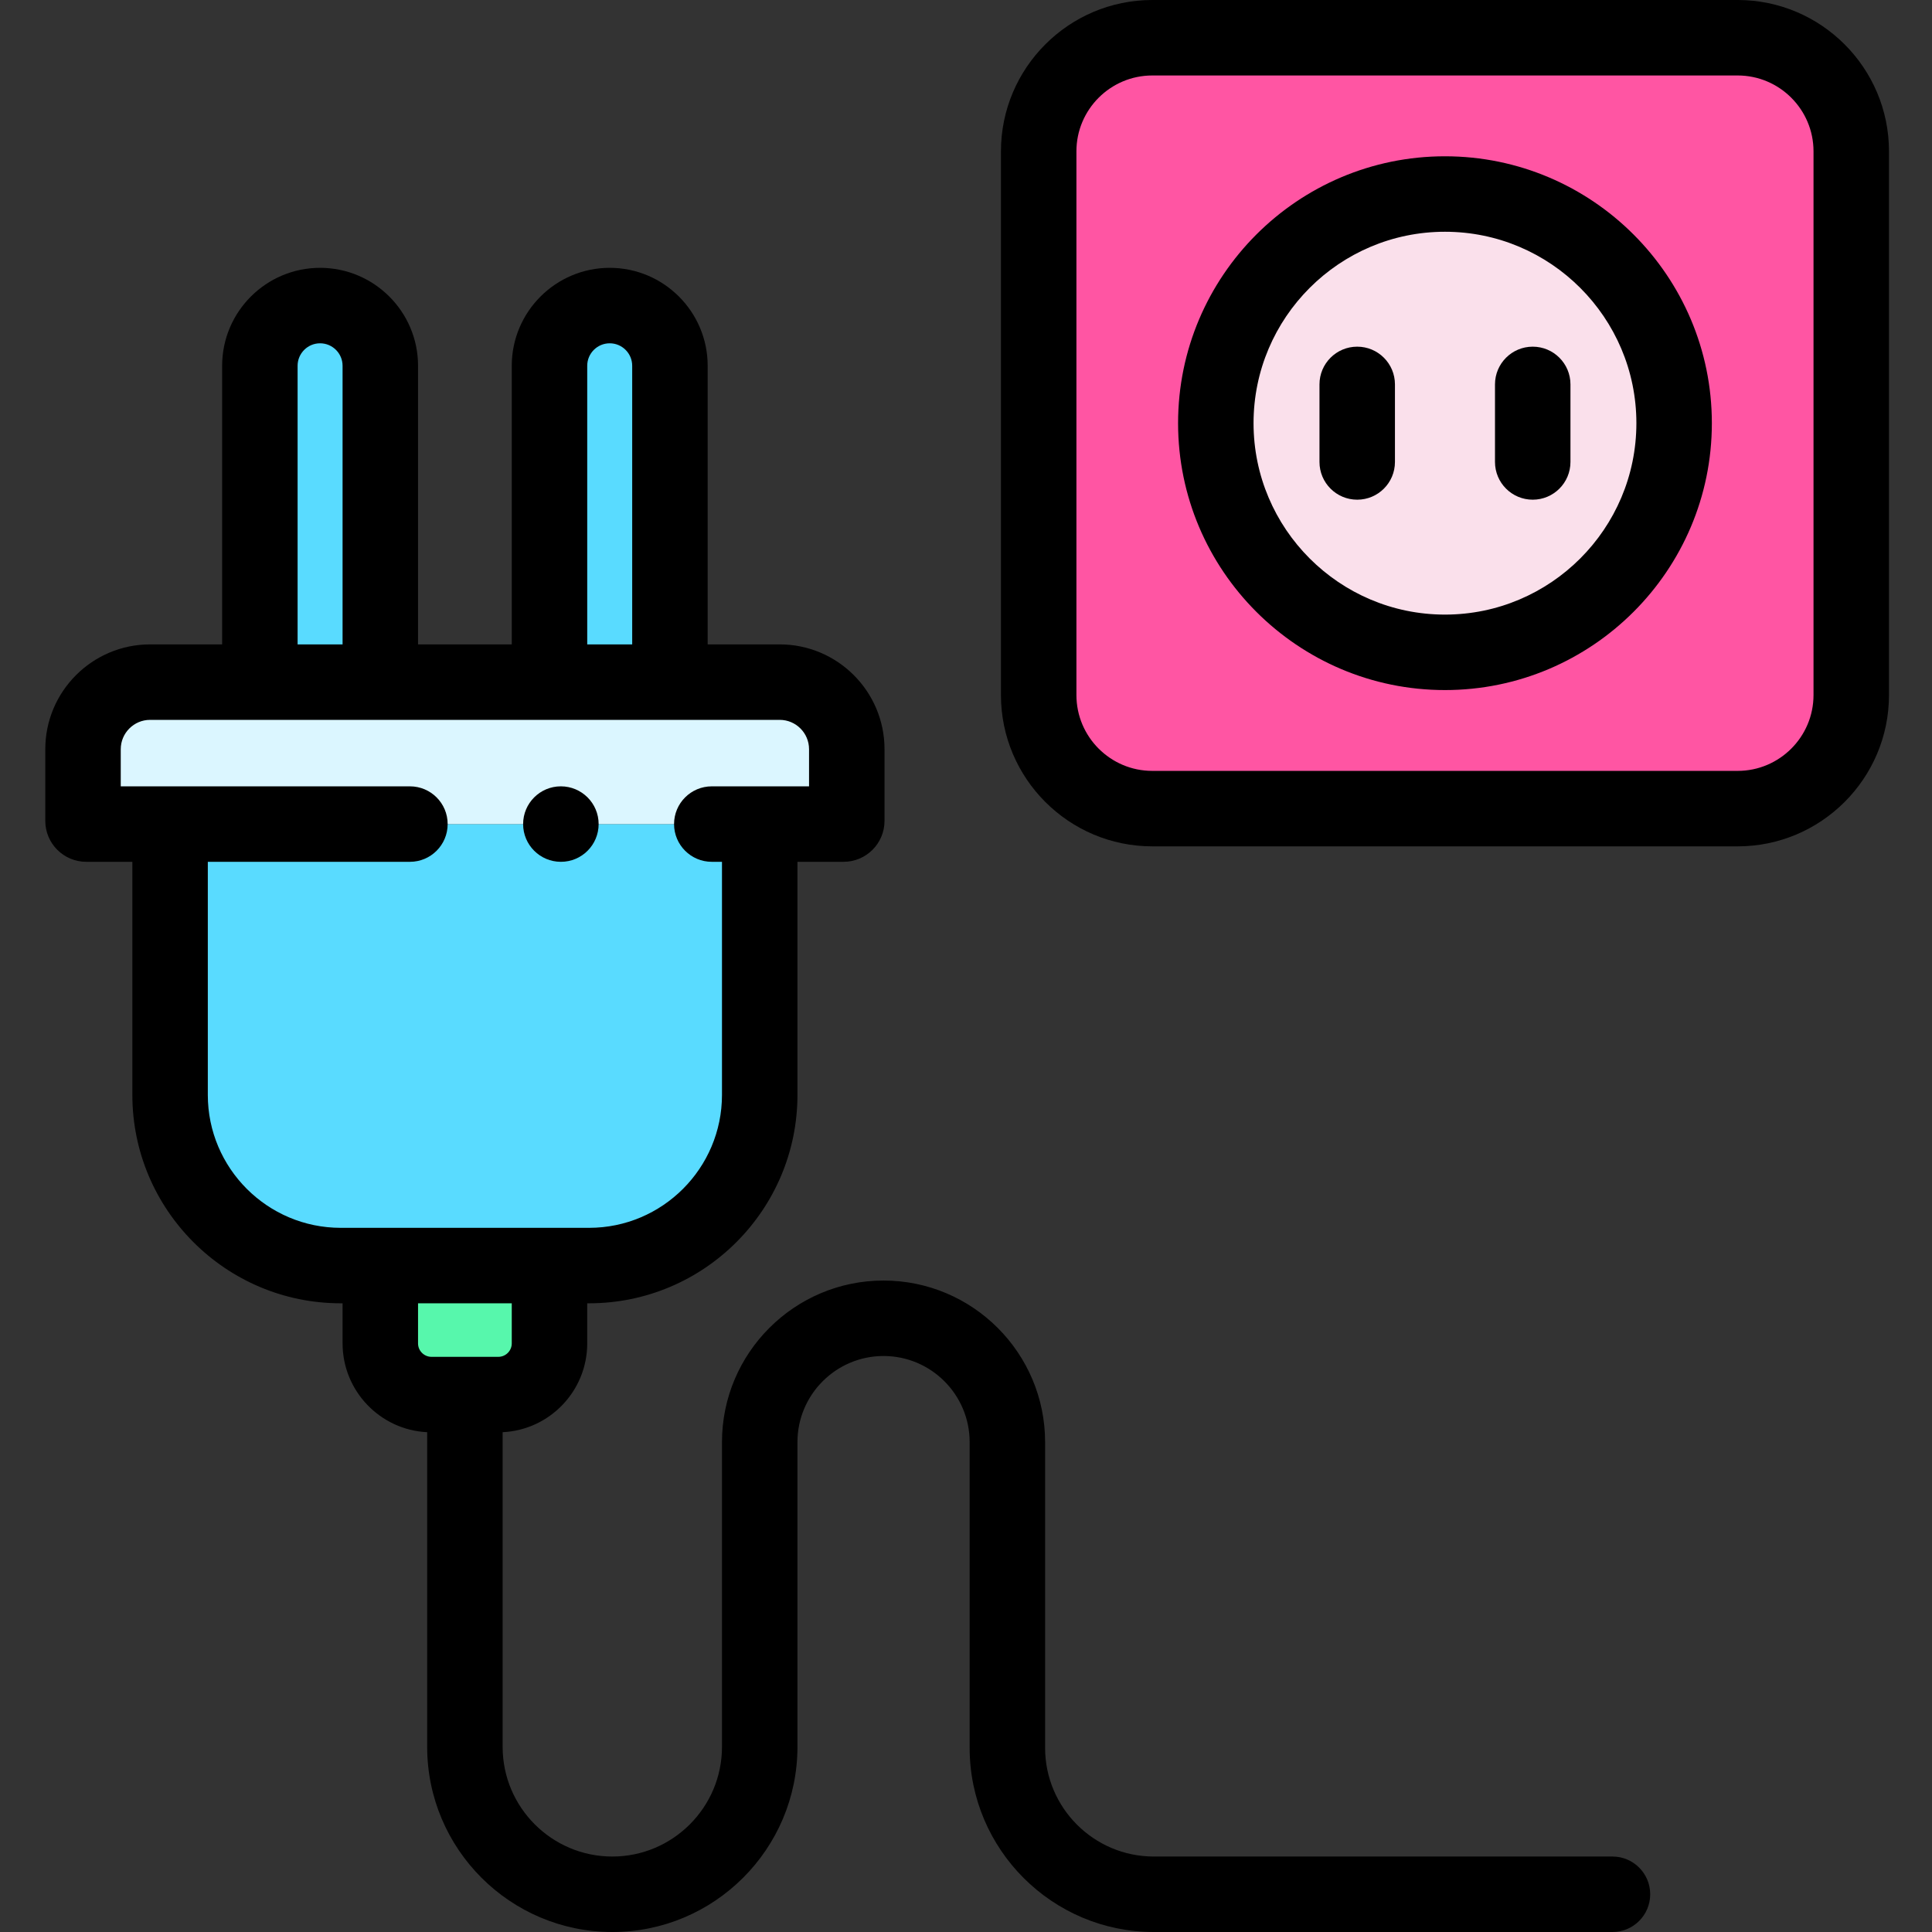 <svg height="512pt" viewBox="-12 0 512 512" width="512pt" xmlns="http://www.w3.org/2000/svg"><rect x="-12" y="0" width="512" height="512" fill="#333333" stroke="none"/><path d="m33.074 290.16c0 24.98 20.25 45.227 45.227 45.227h65.805c24.98 0 45.227-20.246 45.227-45.227v-71.777h-156.258zm0 0" fill="#59dbff"/><path d="m194.633 180.77h-166.855c-9.816 0-17.777 7.957-17.777 17.777v18.996c0 .465.379.84.84.84h200.727c.465 0 .84-.375.84-.84v-18.996c0-9.82-7.957-17.777-17.773-17.777zm0 0" fill="#dbf6ff"/><path d="m88.785 356.012c0 7.488 6.07 13.559 13.562 13.559h17.715c7.492 0 13.562-6.07 13.562-13.559v-20.625h-44.84zm0 0" fill="#57f7ac"/><path d="m88.785 96.934c0-8.812-7.145-15.957-15.961-15.957-8.812 0-15.957 7.145-15.957 15.957v83.836h31.918zm0 0" fill="#59dbff"/><path d="m165.543 96.934c0-8.812-7.145-15.957-15.961-15.957-8.812 0-15.957 7.145-15.957 15.957v83.836h31.918zm0 0" fill="#59dbff"/><path d="m448.496 10h-155.129c-16.629 0-30.105 13.477-30.105 30.105v144.082c0 16.629 13.48 30.105 30.105 30.105h155.129c16.625 0 30.105-13.477 30.105-30.105v-144.082c0-16.629-13.48-30.105-30.105-30.105zm-77.566 162.875c-33.539 0-60.727-27.188-60.727-60.73 0-33.539 27.188-60.727 60.727-60.727 33.539 0 60.73 27.188 60.73 60.727 0 33.543-27.188 60.73-60.73 60.73zm0 0" fill="#ff55a3"/><path d="m431.66 112.145c0 33.543-27.191 60.73-60.73 60.73-33.539 0-60.727-27.188-60.727-60.73 0-33.539 27.188-60.727 60.727-60.727 33.539 0 60.73 27.188 60.73 60.727zm0 0" fill="#fae0eb"/><path d="m448.496 0h-155.129c-22.113 0-40.105 17.988-40.105 40.105v144.086c0 22.113 17.992 40.102 40.105 40.102h155.129c22.113 0 40.105-17.988 40.105-40.102v-144.086c0-22.117-17.992-40.105-40.105-40.105zm20.105 184.188c0 11.086-9.02 20.105-20.105 20.105h-155.129c-11.086 0-20.105-9.02-20.105-20.105v-144.082c0-11.086 9.02-20.105 20.105-20.105h155.129c11.086 0 20.105 9.02 20.105 20.105zm0 0"/><path d="m370.93 41.418c-39 0-70.727 31.73-70.727 70.73s31.727 70.727 70.727 70.727 70.73-31.727 70.73-70.727-31.73-70.73-70.73-70.73zm0 121.457c-27.969 0-50.727-22.758-50.727-50.73 0-27.969 22.758-50.727 50.727-50.727 27.973 0 50.73 22.758 50.73 50.727 0 27.973-22.758 50.73-50.73 50.73zm0 0"/><path d="m347.676 91.871c-5.523 0-10 4.477-10 10v20.551c0 5.523 4.477 10 10 10 5.523 0 10-4.477 10-10v-20.551c0-5.523-4.477-10-10-10zm0 0"/><path d="m394.188 91.871c-5.523 0-10 4.477-10 10v20.551c0 5.523 4.477 10 10 10s10-4.477 10-10v-20.551c0-5.523-4.477-10-10-10zm0 0"/><path d="m415.32 492h-121.551c-15.883 0-28.805-12.922-28.805-28.805v-81.023c0-23.609-19.207-42.816-42.816-42.816-23.609 0-42.816 19.207-42.816 42.816v80.766c0 16.023-13.039 29.062-29.062 29.062-16.027 0-29.066-13.039-29.066-29.062v-83.391c12.465-.598 22.418-10.926 22.418-23.535v-10.625h.484c30.453 0 55.227-24.773 55.227-55.227v-61.773h12.234c5.977 0 10.84-4.863 10.84-10.844v-18.996c0-15.316-12.461-27.777-27.777-27.777h-19.09v-73.836c0-14.312-11.645-25.957-25.957-25.957s-25.961 11.645-25.961 25.957v73.836h-24.836v-73.836c0-14.312-11.645-25.957-25.961-25.957-14.312 0-25.957 11.645-25.957 25.957v73.836h-19.09c-15.316 0-27.777 12.461-27.777 27.777v18.996c0 5.98 4.863 10.844 10.844 10.844h12.23v61.773c0 30.453 24.777 55.227 55.227 55.227h.484v10.625c0 12.609 9.957 22.938 22.418 23.535v83.391c0 27.055 22.012 49.062 49.066 49.062 27.051 0 49.062-22.012 49.062-49.062v-80.766c0-12.582 10.234-22.816 22.816-22.816 12.582 0 22.816 10.234 22.816 22.816v81.023c0 26.91 21.895 48.805 48.805 48.805h121.551c5.523 0 10-4.477 10-10s-4.477-10-10-10zm-271.699-395.066c0-3.285 2.676-5.957 5.961-5.957 3.285 0 5.957 2.672 5.957 5.957v73.836h-11.918zm-76.754 0c0-3.285 2.672-5.957 5.957-5.957 3.285 0 5.961 2.672 5.961 5.957v73.836h-11.918zm-23.793 193.227v-61.773h53.559c5.523 0 10-4.48 10-10 0-5.523-4.477-10-10-10h-76.633v-9.84c0-4.289 3.488-7.777 7.777-7.777h166.855c4.285 0 7.773 3.488 7.773 7.777v9.84h-25.773c-5.523 0-10 4.477-10 10 0 5.52 4.477 10 10 10h2.699v61.773c0 19.426-15.801 35.227-35.227 35.227h-65.805c-19.422 0-35.227-15.801-35.227-35.227zm55.711 65.852v-10.625h24.836v10.625c0 1.965-1.598 3.562-3.559 3.562h-17.719c-1.961-.004-3.559-1.598-3.559-3.562zm0 0"/><path d="m136.633 228.387h.023c5.523 0 9.988-4.48 9.988-10 0-5.523-4.488-10-10.012-10-5.523 0-10 4.477-10 10 0 5.52 4.477 10 10 10zm0 0"/></svg>
